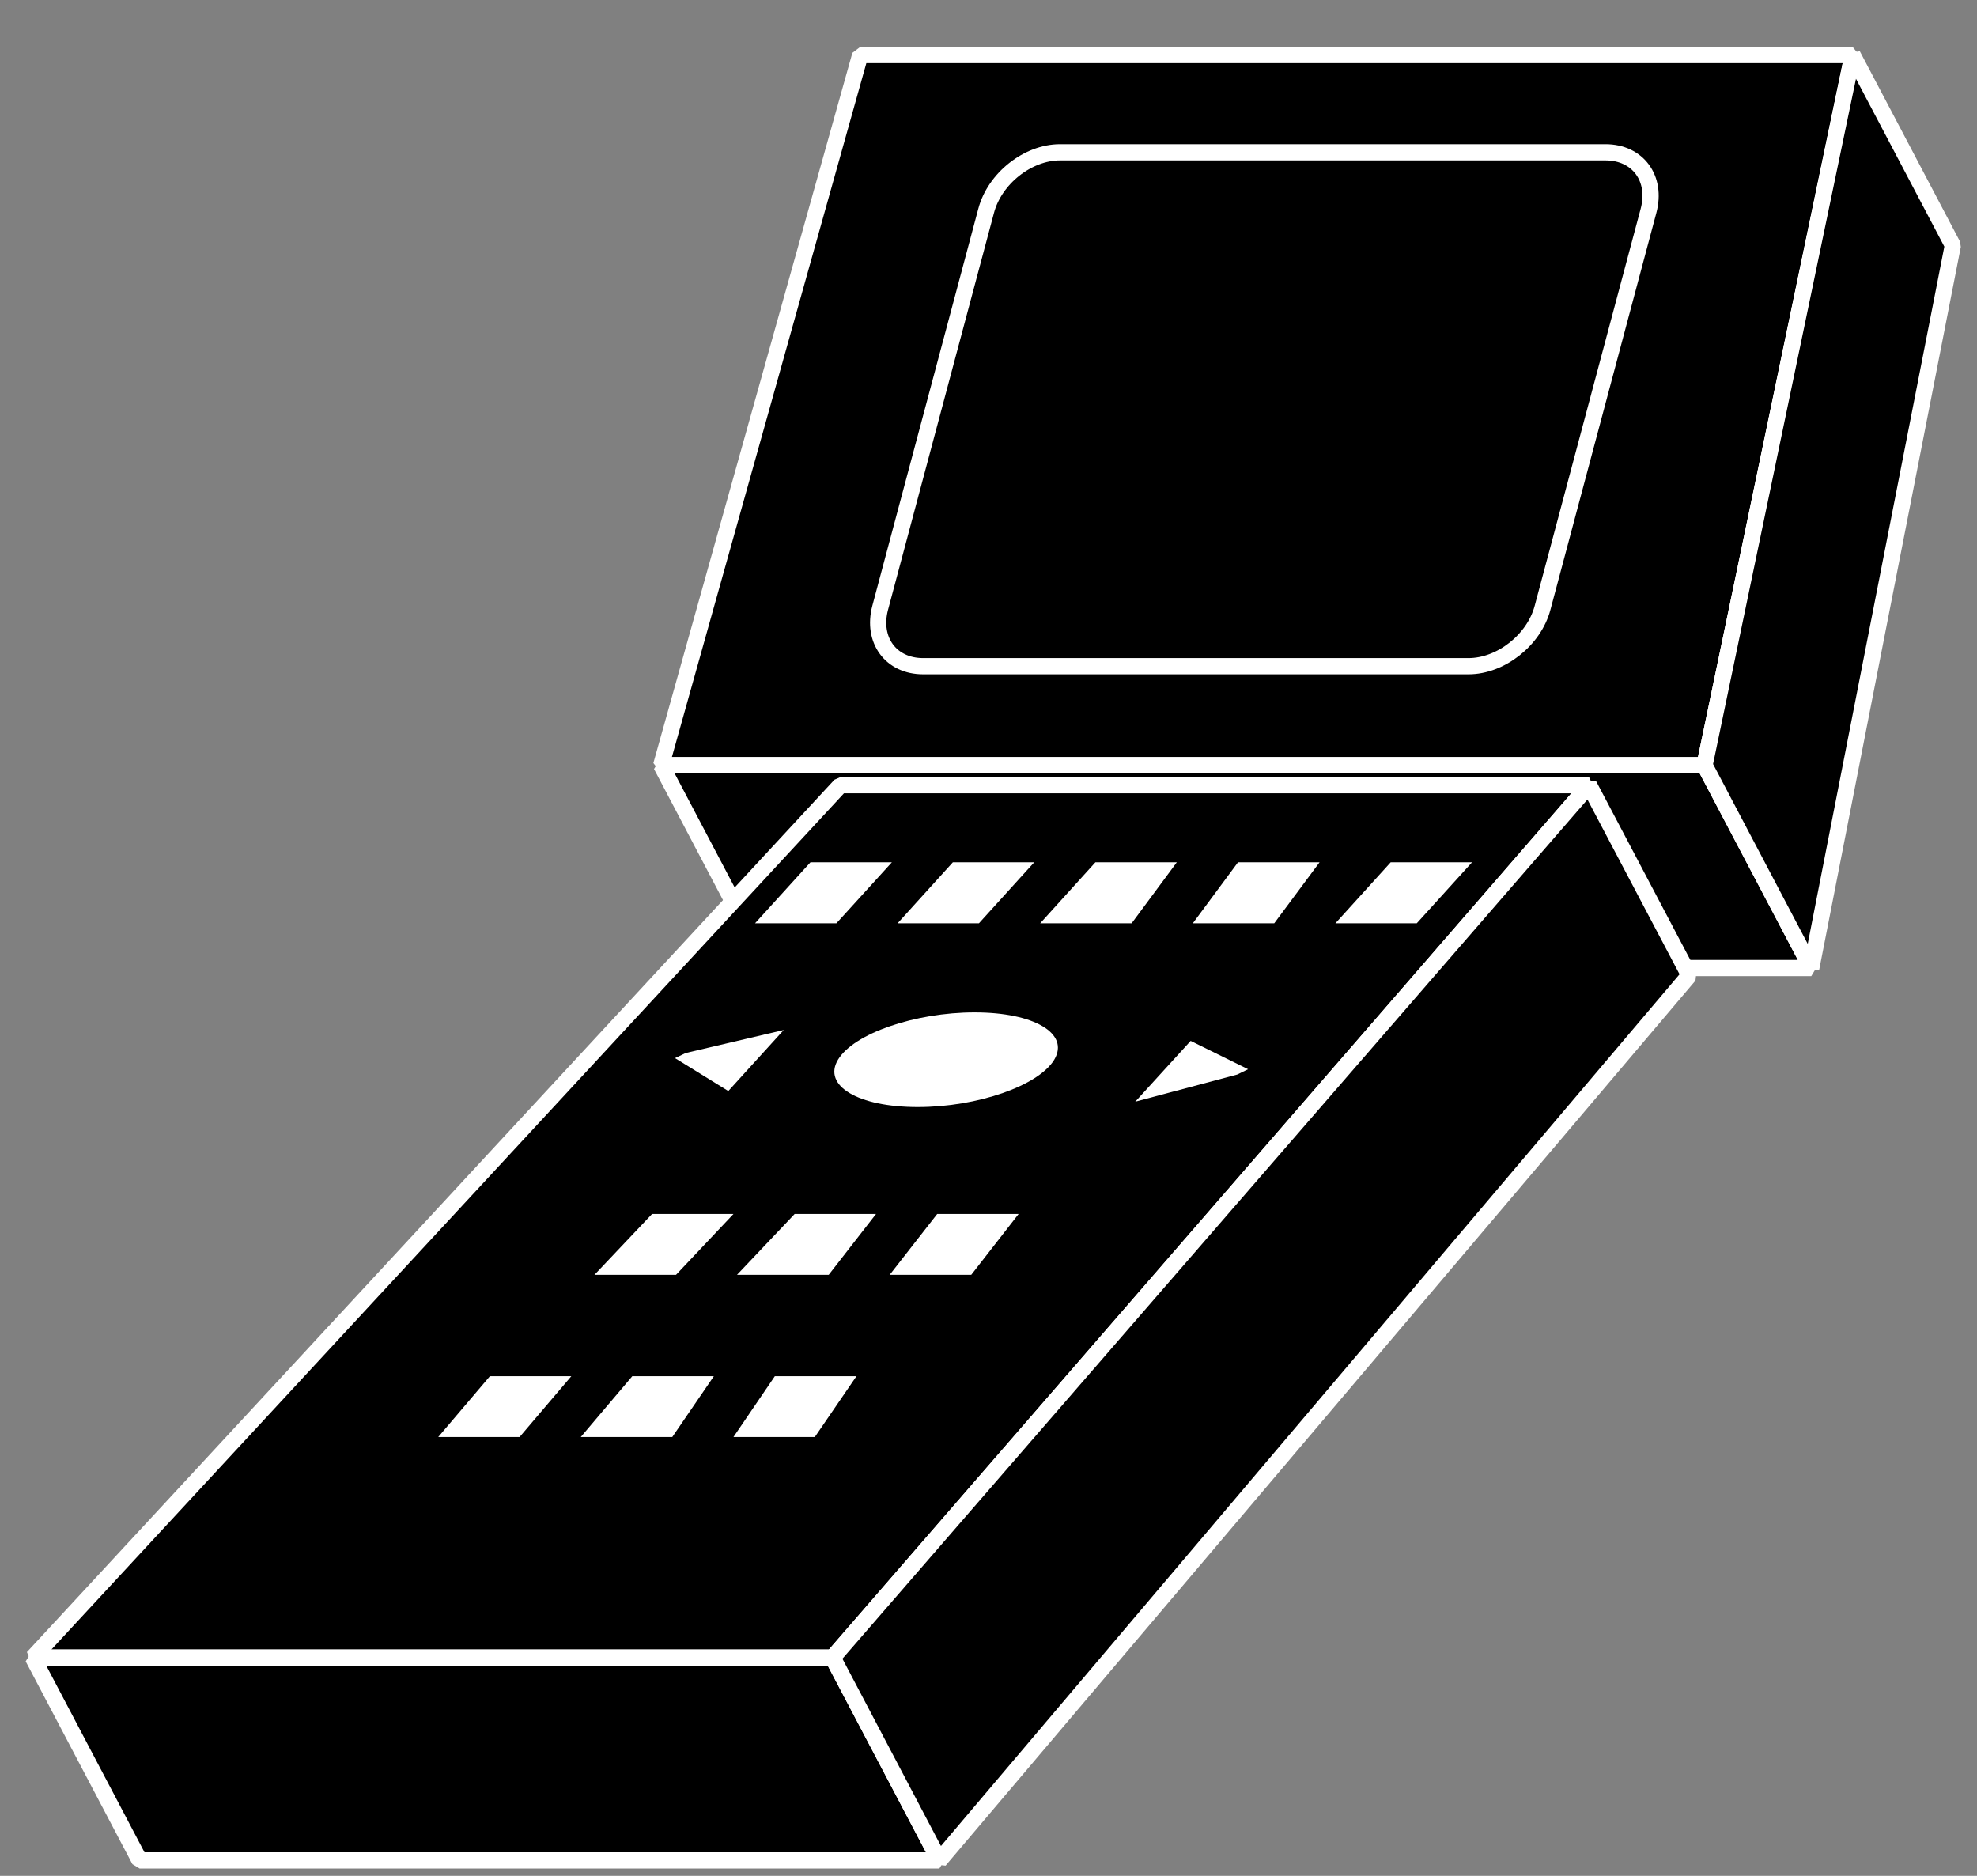 <?xml version="1.0" encoding="UTF-8"?>
<svg xmlns="http://www.w3.org/2000/svg" xmlns:xlink="http://www.w3.org/1999/xlink" width="39pt" height="37pt" viewBox="0 0 39 37" version="1.1">
<rect x="0" y="0" width="39" height="37" fill="#808080" stroke="none"/>
<g id="surface1">
<path style=" stroke:none;fill-rule:nonzero;fill:rgb(0%,0%,0%);fill-opacity:1;" d="M 13.043 15.094 L 33.625 15.094 L 36.547 1.086 L 16.969 1.086 L 13.043 15.094 "/>
<path style="fill:none;stroke-width:3.2;stroke-linecap:butt;stroke-linejoin:miter;stroke:rgb(100%,100%,100%);stroke-opacity:1;stroke-miterlimit:1;" d="M 130.43 219.062 L 336.25 219.062 L 365.469 359.141 L 169.688 359.141 Z M 130.43 219.062 " transform="matrix(0.1,0,0,-0.1,0,37)"/>
<path style=" stroke:none;fill-rule:nonzero;fill:rgb(0%,0%,0%);fill-opacity:1;" d="M 13.043 15.094 L 15.148 19.094 L 35.73 19.094 L 33.625 15.094 L 13.043 15.094 "/>
<path style="fill:none;stroke-width:3.2;stroke-linecap:butt;stroke-linejoin:miter;stroke:rgb(100%,100%,100%);stroke-opacity:1;stroke-miterlimit:1;" d="M 130.43 219.062 L 151.484 179.062 L 357.305 179.062 L 336.25 219.062 Z M 130.43 219.062 " transform="matrix(0.1,0,0,-0.1,0,37)"/>
<path style=" stroke:none;fill-rule:nonzero;fill:rgb(0%,0%,0%);fill-opacity:1;" d="M 36.547 1.086 L 38.523 4.84 L 35.73 19.094 L 33.625 15.094 L 36.547 1.086 "/>
<path style="fill:none;stroke-width:3.2;stroke-linecap:butt;stroke-linejoin:miter;stroke:rgb(100%,100%,100%);stroke-opacity:1;stroke-miterlimit:1;" d="M 365.469 359.141 L 385.234 321.602 L 357.305 179.062 L 336.25 219.062 Z M 365.469 359.141 " transform="matrix(0.1,0,0,-0.1,0,37)"/>
<path style=" stroke:none;fill-rule:nonzero;fill:rgb(0%,0%,0%);fill-opacity:1;" d="M 0.648 32.695 L 16.426 32.695 L 31.348 15.488 L 16.578 15.488 L 0.648 32.695 "/>
<path style="fill:none;stroke-width:3.2;stroke-linecap:butt;stroke-linejoin:miter;stroke:rgb(100%,100%,100%);stroke-opacity:1;stroke-miterlimit:1;" d="M 6.484 43.047 L 164.258 43.047 L 313.477 215.117 L 165.781 215.117 Z M 6.484 43.047 " transform="matrix(0.1,0,0,-0.1,0,37)"/>
<path style=" stroke:none;fill-rule:nonzero;fill:rgb(0%,0%,0%);fill-opacity:1;" d="M 0.648 32.695 L 2.754 36.695 L 18.531 36.695 L 16.426 32.695 L 0.648 32.695 "/>
<path style="fill:none;stroke-width:3.2;stroke-linecap:butt;stroke-linejoin:miter;stroke:rgb(100%,100%,100%);stroke-opacity:1;stroke-miterlimit:1;" d="M 6.484 43.047 L 27.539 3.047 L 185.312 3.047 L 164.258 43.047 Z M 6.484 43.047 " transform="matrix(0.1,0,0,-0.1,0,37)"/>
<path style=" stroke:none;fill-rule:nonzero;fill:rgb(0%,0%,0%);fill-opacity:1;" d="M 31.348 15.488 L 33.324 19.238 L 18.531 36.695 L 16.426 32.695 L 31.348 15.488 "/>
<path style="fill:none;stroke-width:3.2;stroke-linecap:butt;stroke-linejoin:miter;stroke:rgb(100%,100%,100%);stroke-opacity:1;stroke-miterlimit:1;" d="M 313.477 215.117 L 333.242 177.617 L 185.312 3.047 L 164.258 43.047 Z M 313.477 215.117 " transform="matrix(0.1,0,0,-0.1,0,37)"/>
<path style=" stroke:none;fill-rule:nonzero;fill:rgb(100%,100%,100%);fill-opacity:1;" d="M 15.988 17.008 L 17.594 17.008 L 16.5 18.211 L 14.895 18.211 L 15.988 17.008 "/>
<path style=" stroke:none;fill-rule:nonzero;fill:rgb(100%,100%,100%);fill-opacity:1;" d="M 13.527 20.77 L 15.461 20.316 L 14.367 21.52 L 13.316 20.871 "/>
<path style=" stroke:none;fill-rule:nonzero;fill:rgb(100%,100%,100%);fill-opacity:1;" d="M 18.797 17.008 L 20.402 17.008 L 19.312 18.211 L 17.707 18.211 L 18.797 17.008 "/>
<path style=" stroke:none;fill-rule:nonzero;fill:rgb(100%,100%,100%);fill-opacity:1;" d="M 21.609 17.008 L 23.215 17.008 L 22.324 18.211 L 20.52 18.211 L 21.609 17.008 "/>
<path style=" stroke:none;fill-rule:nonzero;fill:rgb(100%,100%,100%);fill-opacity:1;" d="M 24.422 17.008 L 26.031 17.008 L 25.137 18.211 L 23.531 18.211 L 24.422 17.008 "/>
<path style=" stroke:none;fill-rule:nonzero;fill:rgb(100%,100%,100%);fill-opacity:1;" d="M 12.863 23.945 L 14.469 23.945 L 13.336 25.145 L 11.727 25.145 L 12.863 23.945 "/>
<path style=" stroke:none;fill-rule:nonzero;fill:rgb(100%,100%,100%);fill-opacity:1;" d="M 15.676 23.945 L 17.281 23.945 L 16.348 25.145 L 14.539 25.145 L 15.676 23.945 "/>
<path style=" stroke:none;fill-rule:nonzero;fill:rgb(100%,100%,100%);fill-opacity:1;" d="M 18.488 23.945 L 20.094 23.945 L 19.16 25.145 L 17.551 25.145 L 18.488 23.945 "/>
<path style=" stroke:none;fill-rule:nonzero;fill:rgb(100%,100%,100%);fill-opacity:1;" d="M 9.664 27.145 L 11.27 27.145 L 10.25 28.344 L 8.645 28.344 L 9.664 27.145 "/>
<path style=" stroke:none;fill-rule:nonzero;fill:rgb(100%,100%,100%);fill-opacity:1;" d="M 12.473 27.145 L 14.082 27.145 L 13.262 28.344 L 11.457 28.344 L 12.473 27.145 "/>
<path style=" stroke:none;fill-rule:nonzero;fill:rgb(100%,100%,100%);fill-opacity:1;" d="M 15.285 27.145 L 16.895 27.145 L 16.074 28.344 L 14.469 28.344 L 15.285 27.145 "/>
<path style=" stroke:none;fill-rule:nonzero;fill:rgb(100%,100%,100%);fill-opacity:1;" d="M 27.434 17.008 L 29.039 17.008 L 27.949 18.211 L 26.344 18.211 L 27.434 17.008 "/>
<path style=" stroke:none;fill-rule:nonzero;fill:rgb(100%,100%,100%);fill-opacity:1;" d="M 23.488 20.531 L 24.621 21.09 L 24.406 21.195 L 22.395 21.73 L 23.488 20.531 "/>
<path style=" stroke:none;fill-rule:nonzero;fill:rgb(100%,100%,100%);fill-opacity:1;" d="M 20.797 20.902 C 20.488 21.414 19.285 21.836 18.105 21.836 C 16.926 21.836 16.223 21.414 16.531 20.902 C 16.84 20.387 18.047 19.969 19.227 19.969 C 20.402 19.969 21.105 20.387 20.797 20.902 "/>
<path style=" stroke:none;fill-rule:nonzero;fill:rgb(0%,0%,0%);fill-opacity:1;" d="M 30.43 11.988 C 30.262 12.625 29.605 13.141 28.969 13.141 L 18.211 13.141 C 17.574 13.141 17.195 12.625 17.363 11.988 L 19.453 4.16 C 19.621 3.52 20.277 3.004 20.91 3.004 L 31.672 3.004 C 32.309 3.004 32.691 3.52 32.52 4.16 L 30.43 11.988 "/>
<path style="fill:none;stroke-width:3.2;stroke-linecap:butt;stroke-linejoin:miter;stroke:rgb(100%,100%,100%);stroke-opacity:1;stroke-miterlimit:1;" d="M 304.297 250.117 C 302.617 243.75 296.055 238.594 289.688 238.594 L 182.109 238.594 C 175.742 238.594 171.953 243.75 173.633 250.117 L 194.531 328.398 C 196.211 334.805 202.773 339.961 209.102 339.961 L 316.719 339.961 C 323.086 339.961 326.914 334.805 325.195 328.398 Z M 304.297 250.117 " transform="matrix(0.1,0,0,-0.1,0,37)"/>
</g>
</svg>
